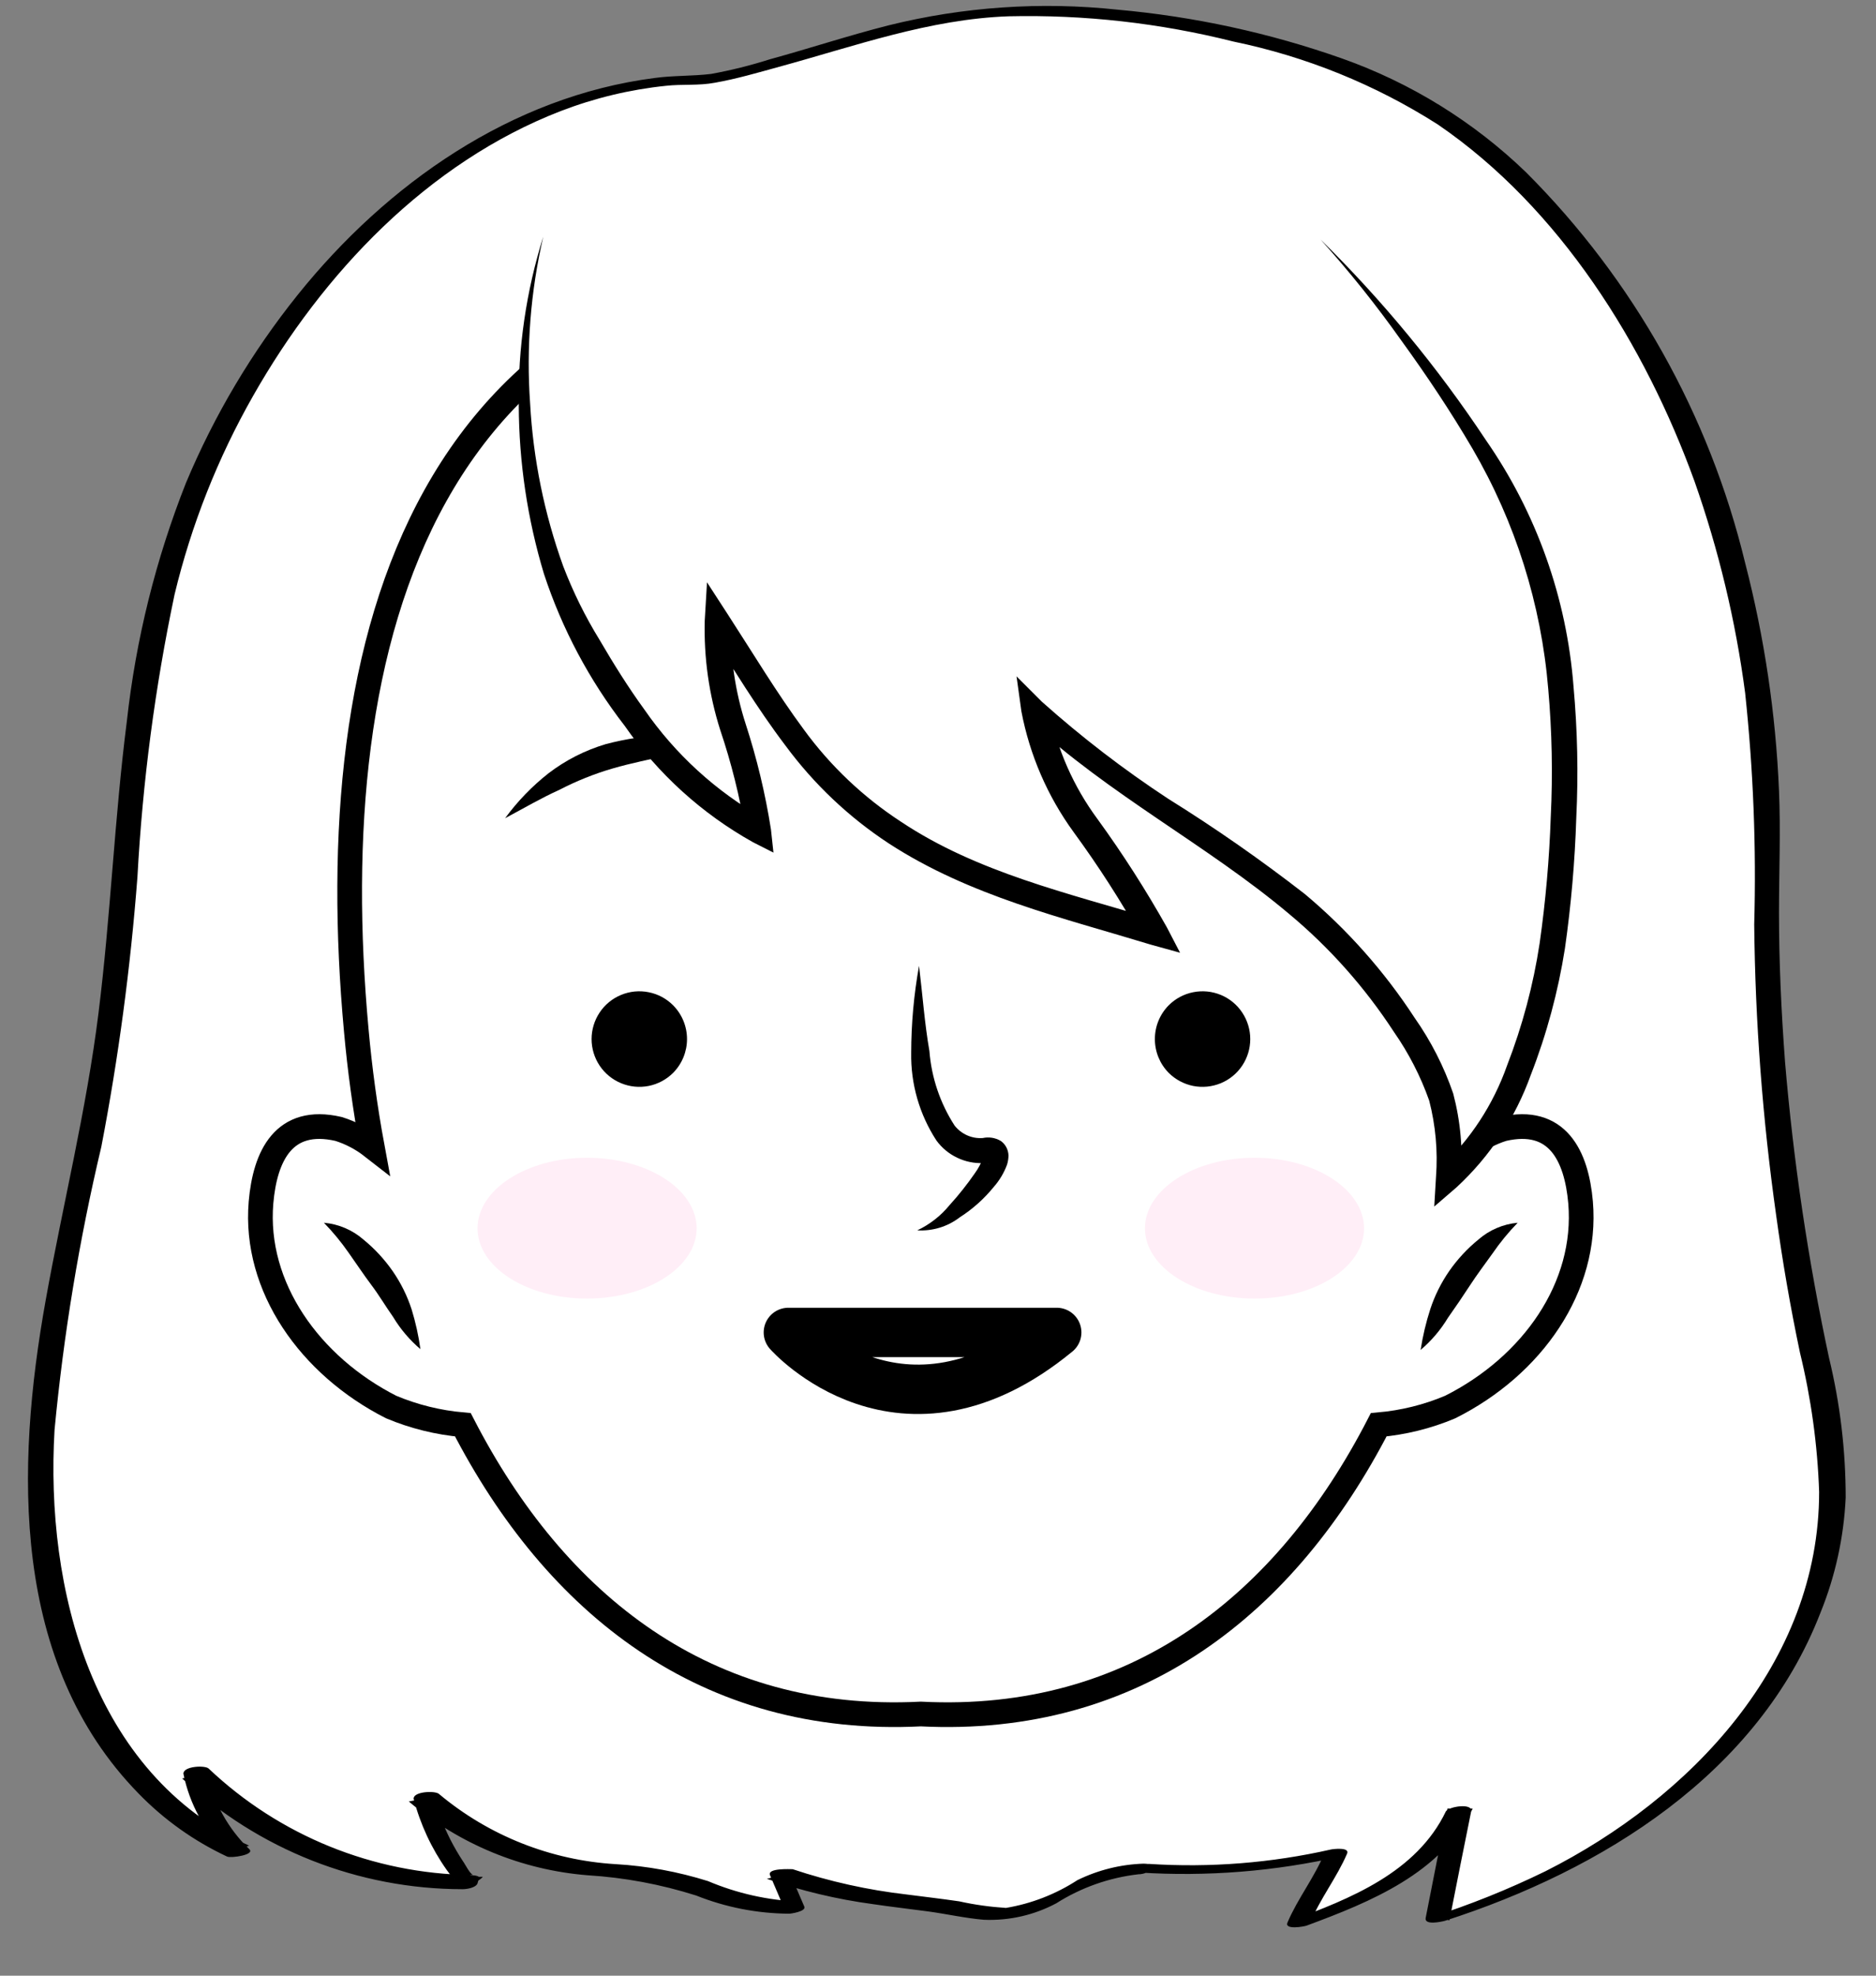 <svg width="38" height="40" viewBox="0 0 38 40" fill="none" xmlns="http://www.w3.org/2000/svg">
<rect x="0" y="0" width="38" height="40" fill="#808080" stroke="none"/>
<path d="M23.192 37.804C24.493 37.859 25.796 37.754 27.072 37.491C26.99 37.696 26.391 38.715 26.309 38.919C27.594 38.449 28.996 37.865 29.565 36.626C29.421 37.358 29.273 38.095 29.124 38.832C31.116 38.246 32.949 37.219 34.489 35.828C36.03 34.419 36.969 32.47 37.109 30.387C37.166 28.851 36.674 27.315 36.434 25.78C35.98 23.09 35.772 20.364 35.815 17.636C35.963 12.205 34.166 6.216 29.759 2.715C27.64 1.031 24.036 0.304 21.405 0.202C18.631 0.099 17.07 1.021 14.393 1.589C8.987 1.589 4.713 6.708 3.403 11.591C2.558 14.744 2.645 18.066 2.154 21.291C1.862 23.246 1.35 25.166 1.059 27.121C0.692 29.071 0.75 31.077 1.228 33.002C1.472 33.961 1.918 34.857 2.536 35.63C3.154 36.403 3.929 37.036 4.811 37.486C4.364 37.062 4.06 36.509 3.94 35.904C5.427 37.309 7.393 38.094 9.438 38.1C9.504 37.911 9.479 38.131 9.356 37.972C8.985 37.507 8.718 36.968 8.573 36.391C9.345 37.055 10.273 37.511 11.27 37.717C12.023 37.891 12.806 37.839 13.559 38.024C14.454 38.244 15.094 38.663 16.118 38.617L15.821 37.937C17.188 38.449 18.544 38.449 19.947 38.704C21.155 38.919 21.958 37.768 23.192 37.804Z" fill="white"/>
<path d="M23.074 37.911C24.448 37.999 25.827 37.889 27.169 37.583L26.836 37.501C26.626 38.013 26.288 38.433 26.079 38.924C26.012 39.078 26.416 39.006 26.468 38.986C27.753 38.51 29.201 37.926 29.831 36.616H29.319C29.17 37.353 29.022 38.09 28.879 38.827C28.843 38.986 29.196 38.909 29.268 38.889C32.451 37.865 35.61 35.915 36.874 32.654C37.176 31.911 37.349 31.121 37.386 30.32C37.386 29.366 37.273 28.416 37.048 27.489C36.624 25.512 36.327 23.51 36.157 21.495C36.081 20.472 36.035 19.484 36.035 18.48C36.035 17.651 36.07 16.827 36.035 16.003C35.969 14.447 35.739 12.903 35.349 11.396C34.626 8.404 33.092 5.67 30.916 3.493C29.852 2.465 28.579 1.678 27.184 1.184C25.716 0.666 24.189 0.335 22.639 0.196C21.085 0.03 19.513 0.137 17.996 0.514C17.188 0.719 16.399 0.98 15.596 1.2C15.205 1.324 14.806 1.424 14.403 1.497C14.024 1.543 13.64 1.527 13.261 1.579C10.359 1.952 7.836 3.723 6.034 5.965C5.103 7.124 4.34 8.408 3.766 9.779C3.154 11.327 2.751 12.95 2.569 14.606C2.318 16.571 2.241 18.547 1.995 20.512C1.75 22.478 1.274 24.382 0.925 26.327C0.316 29.716 0.219 33.662 2.804 36.309C3.32 36.841 3.929 37.275 4.601 37.589C4.683 37.624 5.169 37.553 5.051 37.44C4.62 37.025 4.324 36.49 4.201 35.904L3.69 36.007C5.231 37.447 7.262 38.248 9.371 38.249C9.448 38.249 9.637 38.223 9.673 38.131C9.678 38.102 9.688 38.074 9.704 38.049C9.776 37.921 9.289 37.962 9.192 38.049L9.274 37.988L9.586 37.957C9.525 37.957 9.417 37.732 9.376 37.681C9.283 37.539 9.198 37.392 9.12 37.24C8.981 36.964 8.872 36.674 8.793 36.375L8.281 36.473C9.303 37.338 10.57 37.861 11.905 37.967C12.651 38.013 13.389 38.151 14.101 38.377C14.7 38.616 15.339 38.741 15.985 38.745C16.02 38.745 16.333 38.699 16.292 38.602L16 37.921L15.534 38.039C16.23 38.281 16.949 38.453 17.679 38.551C18.053 38.607 18.426 38.648 18.8 38.699C19.174 38.75 19.557 38.837 19.931 38.868C20.44 38.889 20.945 38.775 21.395 38.535C21.898 38.216 22.467 38.015 23.059 37.947C23.284 37.947 23.514 37.737 23.166 37.732C22.701 37.746 22.244 37.86 21.825 38.065C21.386 38.35 20.893 38.542 20.376 38.628C20.058 38.608 19.741 38.564 19.43 38.495C19.076 38.443 18.718 38.402 18.365 38.356C17.58 38.266 16.806 38.094 16.056 37.844C16 37.844 15.544 37.819 15.596 37.962L15.887 38.643L16.195 38.5C15.557 38.475 14.929 38.334 14.341 38.085C13.735 37.895 13.108 37.779 12.473 37.742C11.157 37.664 9.901 37.166 8.89 36.319C8.813 36.252 8.378 36.268 8.378 36.416C8.513 36.934 8.74 37.423 9.049 37.86C9.167 38.018 9.248 38.136 9.453 38.131C9.514 38.135 9.575 38.125 9.632 38.102C9.689 38.079 9.74 38.043 9.781 37.998H9.269C9.253 38.023 9.243 38.051 9.238 38.08L9.535 37.962C7.558 37.935 5.663 37.166 4.227 35.807C4.155 35.736 3.715 35.756 3.715 35.91C3.838 36.522 4.145 37.083 4.596 37.517L5.046 37.368C1.862 35.899 0.915 32.163 1.105 28.948C1.288 27.019 1.604 25.105 2.052 23.22C2.4 21.414 2.644 19.588 2.784 17.754C2.888 15.831 3.139 13.92 3.536 12.036C3.875 10.627 4.411 9.272 5.128 8.013C6.536 5.535 8.66 3.293 11.357 2.249C12.043 1.985 12.761 1.812 13.492 1.737C13.814 1.701 14.152 1.737 14.475 1.676C14.915 1.599 15.35 1.471 15.78 1.353C17.316 0.934 18.826 0.386 20.433 0.33C21.966 0.295 23.496 0.467 24.983 0.841C26.454 1.144 27.858 1.713 29.124 2.52C31.597 4.21 33.322 6.979 34.325 9.748C34.813 11.135 35.157 12.569 35.349 14.027C35.515 15.584 35.577 17.151 35.533 18.716C35.553 20.687 35.702 22.655 35.978 24.608C36.106 25.539 36.265 26.46 36.459 27.382C36.685 28.308 36.816 29.255 36.848 30.207C36.848 33.673 34.243 36.406 31.305 37.885C30.55 38.254 29.77 38.567 28.971 38.822L29.36 38.878C29.503 38.146 29.651 37.409 29.8 36.672C29.831 36.503 29.36 36.57 29.288 36.672C28.694 37.911 27.348 38.443 26.14 38.889L26.529 38.95C26.739 38.438 27.077 38.018 27.287 37.527C27.343 37.394 27.005 37.435 26.959 37.445C25.751 37.719 24.51 37.817 23.274 37.737C23.192 37.737 22.982 37.737 22.936 37.829C22.89 37.921 22.977 37.911 23.074 37.911Z" fill="black"/>
<path d="M21.595 33.151L16.061 33.079L15.708 33.151" fill="white"/>
<path d="M21.595 33.151L16.061 33.079L15.708 33.151" stroke="black" stroke-miterlimit="10"/>
<path d="M32.016 24.346C31.934 23.399 31.545 22.601 30.445 22.857C30.198 22.934 29.968 23.056 29.764 23.215C29.907 22.442 30.015 21.654 30.092 20.855C30.803 13.029 28.858 5.069 18.769 5.069H18.534C8.445 5.069 6.5 13.029 7.216 20.855C7.288 21.654 7.396 22.442 7.539 23.215C7.335 23.056 7.105 22.934 6.858 22.857C5.752 22.601 5.368 23.399 5.287 24.346C5.143 26.056 6.28 27.653 7.923 28.487C8.386 28.681 8.876 28.802 9.376 28.846C11.25 32.48 14.301 34.922 18.651 34.702C23.002 34.922 26.053 32.48 27.927 28.846C28.425 28.802 28.914 28.682 29.375 28.487C31.039 27.653 32.16 26.056 32.016 24.346Z" fill="white" stroke="black" stroke-width="0.5" stroke-miterlimit="10"/>
<path d="M18.616 19.555C18.687 20.139 18.728 20.717 18.826 21.28C18.868 21.819 19.044 22.337 19.337 22.79C19.405 22.875 19.491 22.942 19.59 22.986C19.689 23.03 19.798 23.049 19.906 23.041C20.029 23.014 20.159 23.034 20.269 23.098C20.317 23.131 20.356 23.175 20.384 23.227C20.411 23.279 20.426 23.336 20.428 23.394C20.427 23.459 20.417 23.523 20.397 23.584C20.336 23.747 20.246 23.898 20.131 24.029C19.936 24.269 19.705 24.477 19.445 24.643C19.198 24.834 18.891 24.928 18.58 24.91C18.834 24.79 19.058 24.615 19.235 24.398C19.42 24.195 19.591 23.979 19.747 23.753C19.817 23.656 19.873 23.551 19.916 23.44C19.918 23.462 19.924 23.483 19.936 23.502C19.948 23.521 19.963 23.537 19.982 23.548C20.064 23.584 20.029 23.548 19.921 23.548C19.737 23.556 19.554 23.519 19.388 23.439C19.222 23.36 19.078 23.241 18.969 23.092C18.625 22.565 18.446 21.946 18.457 21.316C18.458 20.726 18.511 20.137 18.616 19.555Z" fill="black"/>
<path d="M10.231 16.566C10.482 16.224 10.778 15.917 11.112 15.655C11.458 15.39 11.851 15.191 12.269 15.066C12.68 14.957 13.102 14.895 13.528 14.882C13.95 14.861 14.373 14.904 14.782 15.01L13.574 15.281C13.18 15.373 12.781 15.45 12.412 15.558C12.037 15.667 11.674 15.813 11.327 15.993C10.974 16.151 10.615 16.361 10.231 16.566Z" fill="black"/>
<path d="M15.969 26.977C15.969 26.977 18.252 29.568 21.405 26.977H15.969Z" fill="white" stroke="black" stroke-linecap="round" stroke-linejoin="round"/>
<path d="M14.111 24.869C14.111 25.652 13.118 26.291 11.89 26.291C10.661 26.291 9.673 25.652 9.673 24.869C9.673 24.085 10.666 23.44 11.89 23.44C13.113 23.44 14.111 24.08 14.111 24.869Z" fill="#FFEEF7"/>
<path d="M27.072 16.566C26.688 16.387 26.329 16.177 25.976 15.993C25.632 15.808 25.27 15.657 24.896 15.542C24.528 15.435 24.128 15.358 23.734 15.266L22.526 14.995C22.935 14.888 23.358 14.845 23.78 14.867C24.206 14.88 24.628 14.942 25.04 15.051C25.458 15.175 25.85 15.375 26.197 15.64C26.529 15.907 26.824 16.218 27.072 16.566Z" fill="black"/>
<path d="M23.192 24.869C23.192 25.652 24.185 26.291 25.413 26.291C26.642 26.291 27.63 25.652 27.63 24.869C27.63 24.085 26.637 23.44 25.413 23.44C24.19 23.44 23.192 24.08 23.192 24.869Z" fill="#FFEEF7"/>
<path d="M6.561 24.756C6.859 24.782 7.14 24.902 7.365 25.099C7.589 25.282 7.787 25.496 7.953 25.734C8.118 25.972 8.247 26.232 8.337 26.507C8.418 26.771 8.478 27.041 8.516 27.315C8.298 27.13 8.111 26.91 7.964 26.665C7.805 26.44 7.677 26.22 7.518 26.01C7.36 25.8 7.216 25.58 7.063 25.365C6.913 25.149 6.745 24.945 6.561 24.756Z" fill="black"/>
<path d="M30.742 24.756C30.554 24.949 30.383 25.158 30.23 25.381C30.076 25.596 29.918 25.805 29.774 26.026C29.631 26.246 29.488 26.455 29.329 26.681C29.181 26.926 28.995 27.145 28.776 27.331C28.819 27.051 28.884 26.776 28.971 26.507C29.061 26.232 29.191 25.972 29.355 25.734C29.521 25.496 29.719 25.282 29.943 25.099C30.167 24.903 30.446 24.783 30.742 24.756Z" fill="black"/>
<path d="M13.635 21.721C13.5 21.856 13.328 21.948 13.14 21.986C12.952 22.023 12.758 22.004 12.581 21.931C12.404 21.858 12.252 21.734 12.146 21.575C12.04 21.416 11.983 21.229 11.983 21.037C11.983 20.846 12.04 20.659 12.146 20.5C12.252 20.34 12.404 20.216 12.581 20.143C12.758 20.07 12.952 20.051 13.14 20.089C13.328 20.126 13.5 20.218 13.635 20.354C13.815 20.536 13.916 20.781 13.916 21.037C13.916 21.293 13.815 21.539 13.635 21.721Z" fill="black"/>
<path d="M23.673 21.721C23.808 21.856 23.981 21.948 24.168 21.986C24.356 22.023 24.551 22.004 24.728 21.931C24.905 21.858 25.056 21.734 25.162 21.575C25.268 21.416 25.325 21.229 25.325 21.037C25.325 20.846 25.268 20.659 25.162 20.5C25.056 20.34 24.905 20.216 24.728 20.143C24.551 20.07 24.356 20.051 24.168 20.089C23.981 20.126 23.808 20.218 23.673 20.354C23.493 20.536 23.393 20.781 23.393 21.037C23.393 21.293 23.493 21.539 23.673 21.721Z" fill="black"/>
<path d="M11.004 4.793C10.343 7.311 10.536 9.977 11.552 12.374C12.304 13.94 13.722 15.998 15.355 16.796C15.201 15.394 14.464 14.099 14.551 12.579C15.452 13.961 16.276 15.466 17.674 16.52C19.353 17.789 21.421 18.271 23.386 18.864C22.654 17.395 21.211 16.049 20.98 14.365C23.105 16.336 25.93 17.498 27.737 19.781C28.312 20.468 28.784 21.236 29.14 22.058C29.301 22.627 29.362 23.22 29.319 23.809C30.767 22.606 31.407 19.863 31.545 18.132C31.765 15.455 31.817 13.014 30.777 10.485C30.122 8.903 27.972 6.027 26.729 4.793" fill="white"/>
<path d="M11.004 4.793C10.747 5.9 10.658 7.038 10.738 8.171C10.8 9.295 11.026 10.404 11.408 11.463C11.607 11.983 11.854 12.483 12.146 12.957C12.427 13.438 12.724 13.915 13.052 14.365C13.679 15.271 14.503 16.023 15.462 16.566L15.099 16.822C14.984 16.127 14.813 15.442 14.587 14.774C14.361 14.062 14.256 13.316 14.275 12.568L14.321 11.79L14.746 12.445C15.258 13.234 15.739 14.037 16.281 14.769C16.819 15.507 17.487 16.14 18.252 16.638C19.788 17.662 21.625 18.081 23.422 18.624L23.12 18.982C22.706 18.243 22.248 17.531 21.748 16.848C21.218 16.12 20.857 15.285 20.689 14.401L20.591 13.694L21.103 14.206C21.907 14.924 22.762 15.581 23.663 16.172C24.619 16.767 25.543 17.411 26.432 18.102C27.292 18.822 28.04 19.665 28.653 20.605C28.985 21.077 29.249 21.594 29.436 22.14C29.584 22.701 29.636 23.282 29.59 23.86L29.17 23.645C29.783 23.074 30.248 22.363 30.527 21.572C30.837 20.773 31.059 19.942 31.187 19.095C31.308 18.246 31.383 17.392 31.412 16.535C31.454 15.674 31.437 14.81 31.361 13.95C31.219 12.233 30.694 10.57 29.826 9.083C29.385 8.33 28.899 7.603 28.387 6.897C27.881 6.183 27.335 5.499 26.749 4.849C28.003 6.082 29.125 7.443 30.097 8.909C31.122 10.384 31.735 12.107 31.873 13.899C31.953 14.782 31.972 15.67 31.929 16.556C31.901 17.442 31.824 18.325 31.699 19.202C31.561 20.078 31.33 20.936 31.008 21.762C30.697 22.631 30.181 23.413 29.503 24.039L29.052 24.428L29.088 23.819C29.126 23.303 29.079 22.785 28.95 22.284C28.775 21.789 28.534 21.321 28.234 20.891C27.649 19.993 26.933 19.187 26.109 18.501C24.461 17.114 22.475 16.1 20.827 14.575L21.252 14.355C21.408 15.163 21.744 15.926 22.234 16.587C22.744 17.289 23.212 18.021 23.637 18.777L23.903 19.289L23.309 19.125C21.533 18.583 19.644 18.143 18.006 17.078C17.194 16.546 16.484 15.873 15.908 15.092C15.329 14.329 14.843 13.515 14.336 12.732L14.807 12.609C14.79 13.304 14.89 13.996 15.104 14.657C15.331 15.354 15.502 16.067 15.616 16.791L15.667 17.262L15.253 17.052C14.217 16.474 13.328 15.667 12.652 14.693C11.937 13.77 11.384 12.731 11.019 11.621C10.684 10.512 10.512 9.361 10.508 8.202C10.49 7.047 10.658 5.896 11.004 4.793Z" fill="black"/>
</svg>
